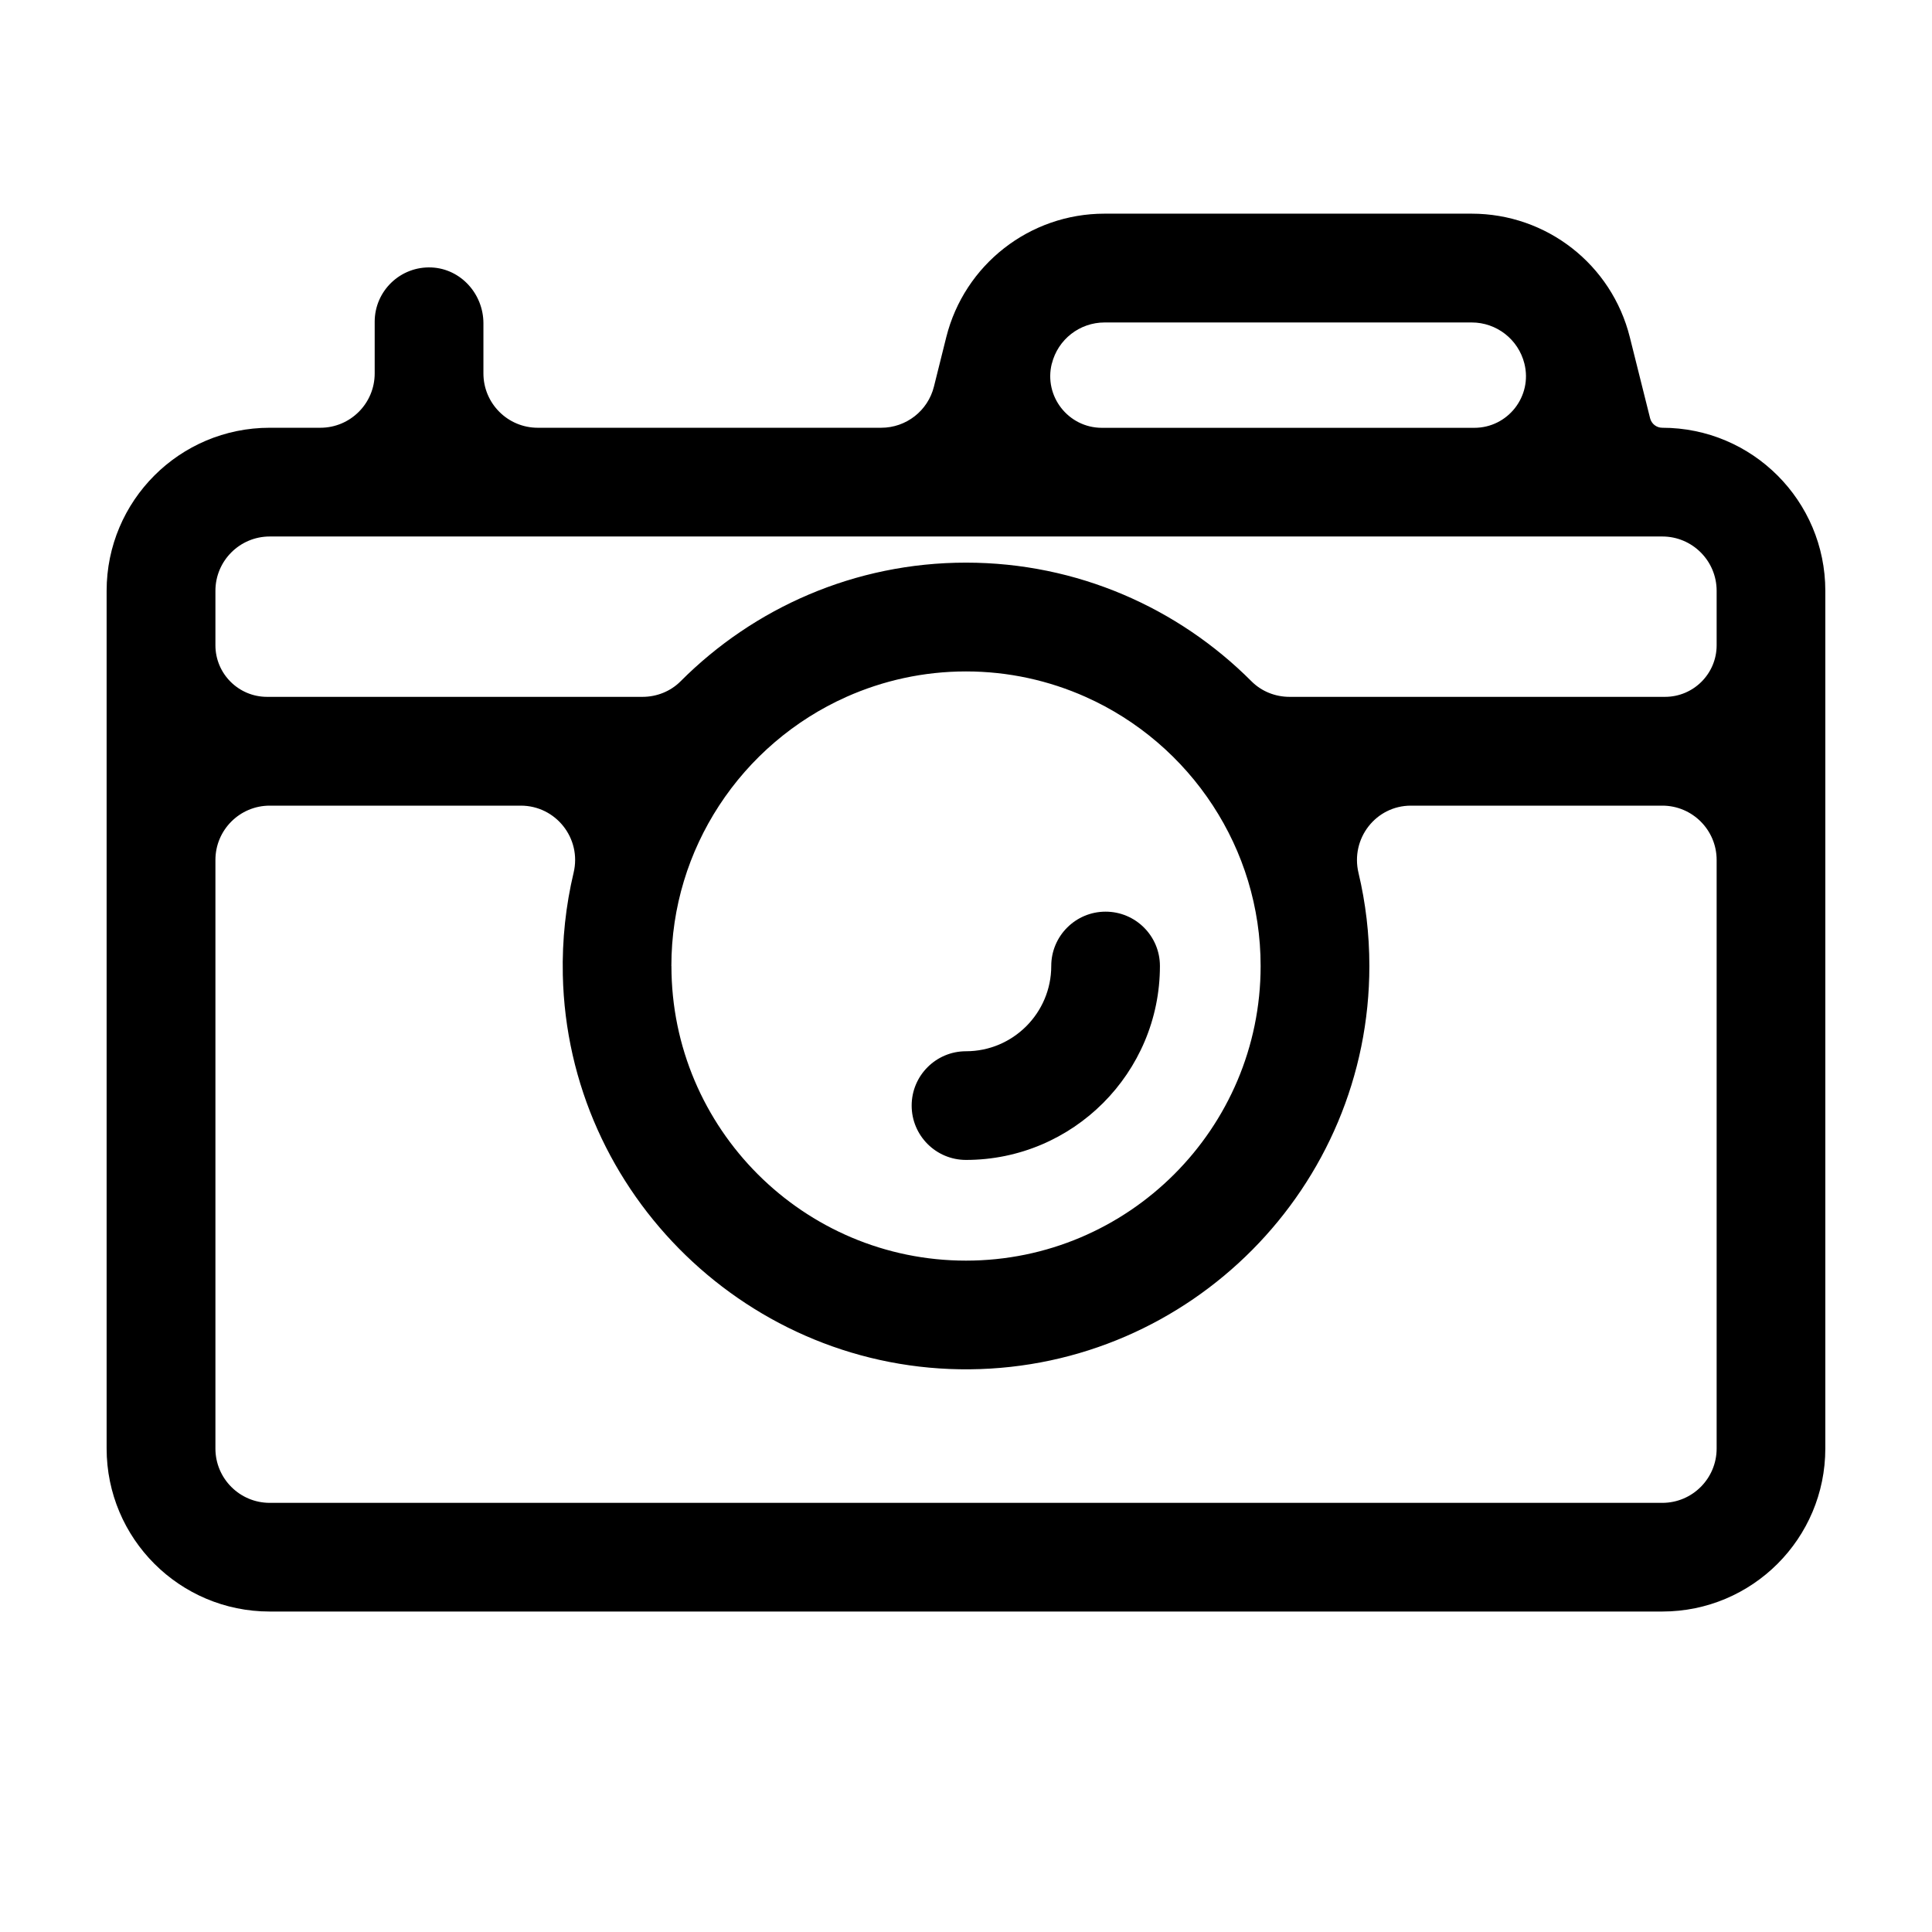 <!-- Generated by IcoMoon.io -->
<svg version="1.1" xmlns="http://www.w3.org/2000/svg" width="32" height="32" viewBox="0 0 32 32">
<title>camera</title>
<path d="M27.532 7.085v0c-0.095 0-0.178-0.065-0.201-0.157l-0.336-1.343c-0.301-1.205-1.379-2.046-2.621-2.046h-6.080c-1.24 0-2.32 0.844-2.621 2.046l-0.204 0.818c-0.1 0.401-0.46 0.682-0.874 0.682h-5.688c-0.497 0-0.9-0.403-0.9-0.9v-0.83c0-0.485-0.373-0.902-0.857-0.925-0.517-0.024-0.944 0.388-0.944 0.899v0.856c0 0.497-0.403 0.9-0.9 0.9h-0.839c-1.492 0-2.701 1.209-2.701 2.701v14.205c0 1.492 1.209 2.701 2.701 2.701h23.065c1.492 0 2.701-1.209 2.701-2.701v-14.205c0-1.492-1.209-2.701-2.701-2.701zM17.422 6.023c0.1-0.401 0.46-0.682 0.874-0.682h6.080c0.413 0 0.773 0.281 0.873 0.682v0c0.135 0.54-0.273 1.063-0.83 1.063h-6.168c-0.556 0-0.965-0.523-0.83-1.063zM28.433 23.992c0 0.497-0.403 0.9-0.9 0.9h-23.065c-0.497 0-0.9-0.403-0.9-0.9v-9.748c0-0.497 0.403-0.9 0.9-0.9h4.158c0.582 0 1.010 0.544 0.875 1.11-0.129 0.542-0.192 1.11-0.179 1.694 0.079 3.639 3.103 6.567 6.743 6.532 3.654-0.035 6.616-3.018 6.616-6.68 0-0.531-0.062-1.047-0.18-1.542-0.135-0.567 0.286-1.114 0.869-1.114h4.163c0.497 0 0.9 0.403 0.9 0.9v9.748zM11.12 16c0-0.979 0.291-1.891 0.79-2.656 0.512-0.786 1.244-1.415 2.108-1.801 0.606-0.27 1.276-0.422 1.982-0.422s1.376 0.152 1.982 0.422c0.864 0.386 1.596 1.015 2.108 1.801 0.499 0.765 0.79 1.677 0.79 2.656 0 2.691-2.189 4.88-4.88 4.88s-4.879-2.189-4.879-4.88zM28.433 10.687c0 0.472-0.383 0.855-0.855 0.855h-6.22c-0.236 0-0.464-0.091-0.63-0.258-1.21-1.213-2.883-1.965-4.728-1.965s-3.517 0.752-4.727 1.965c-0.166 0.167-0.395 0.258-0.63 0.258h-6.22c-0.472 0-0.855-0.383-0.855-0.855v-0.901c0-0.497 0.403-0.9 0.9-0.9h23.065c0.497 0 0.9 0.403 0.9 0.9v0.901z"></path>
<path d="M16 19.212c1.771 0 3.212-1.441 3.212-3.212 0-0.497-0.403-0.9-0.9-0.9s-0.9 0.403-0.9 0.9c0 0.778-0.633 1.412-1.412 1.412-0.497 0-0.9 0.403-0.9 0.9s0.403 0.9 0.9 0.9z"></path>
</svg>
